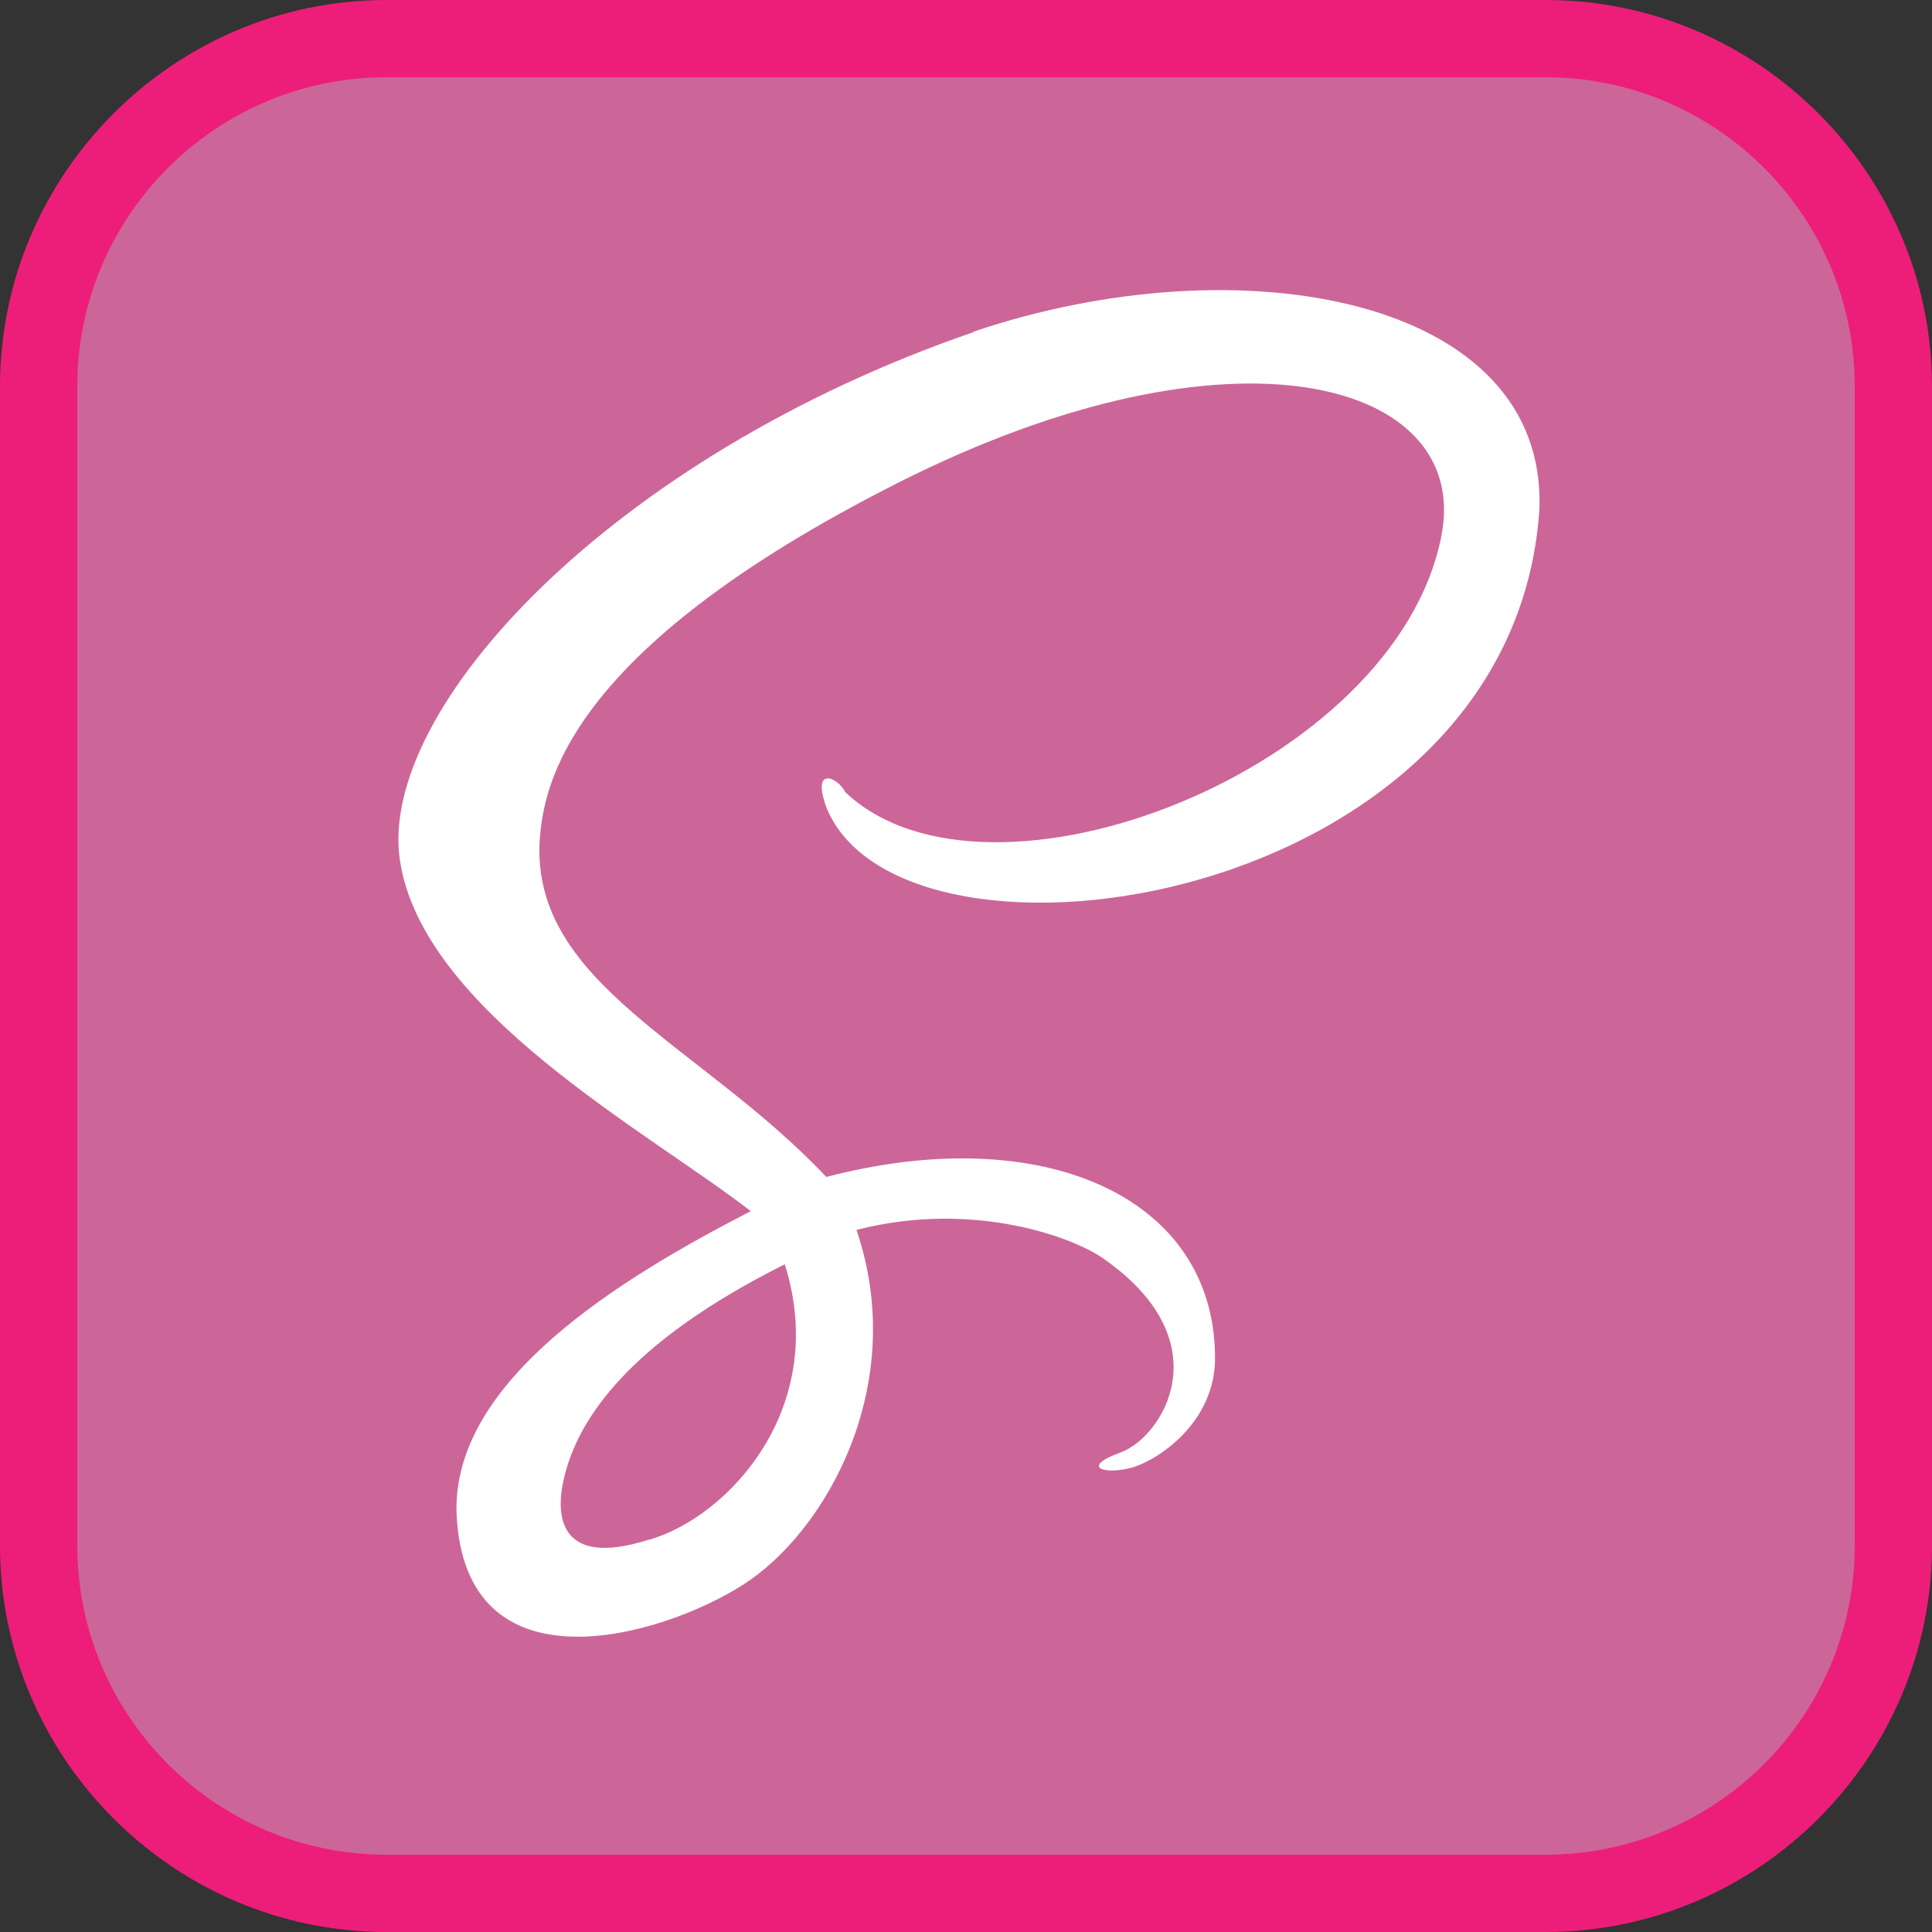 <?xml version="1.0" encoding="UTF-8"?>
<svg id="Layer_1" data-name="Layer 1" xmlns="http://www.w3.org/2000/svg" viewBox="0 0 100 100">
  <rect x="0" y="0" width="100" height="100" fill="#333333" stroke="none"/>
  <defs>
    <style>
      .cls-1 {
        fill: #fff;
      }

      .cls-1, .cls-2, .cls-3 {
        stroke-width: 0px;
      }

      .cls-2 {
        fill: #c69;
      }

      .cls-3 {
        fill: #ed1e79;
      }
    </style>
  </defs>
  <g>
    <rect class="cls-2" x="2" y="2" width="96" height="96" rx="18" ry="18"/>
    <path class="cls-3" d="M80,4c8.82,0,16,7.18,16,16v60c0,8.82-7.18,16-16,16H20c-8.82,0-16-7.18-16-16V20c0-8.82,7.18-16,16-16h60M80,0H20C9,0,0,9,0,20v60c0,11,9,20,20,20h60c11,0,20-9,20-20V20c0-11-9-20-20-20h0Z"/>
  </g>
  <path class="cls-1" d="M50.39,17.19c-18.75,6.45-30.86,19.53-29.69,27.34s12.89,14.06,18.16,18.16h0c-6.84,3.52-15.43,8.79-15.23,15.62.39,9.38,10.55,6.45,14.84,3.71s8.59-10.35,5.86-18.36c6.05-1.56,11.33.39,12.89,1.56,6.05,4.3,2.93,9.18.78,9.96s-.78,1.17.59.78,4.3-2.34,4.3-5.66c0-8.4-8.98-12.3-20.12-9.38-6.45-6.84-15.23-9.96-14.84-17.38.2-2.73,1.17-9.77,18.55-18.55s29.69-5.27,28.13,2.73c-2.34,12.11-23.44,20.31-30.86,13.28-.39-.78-1.76-1.37-.98.78,3.91,9.77,35.55,5.27,36.91-15.43.39-10.94-15.43-13.87-29.3-9.18ZM33.59,79.69c-4.88,1.56-4.69-1.56-4.49-2.73.59-3.32,3.32-7.42,11.52-11.52,2.34,7.42-2.93,13.09-7.03,14.26Z"/>
</svg>